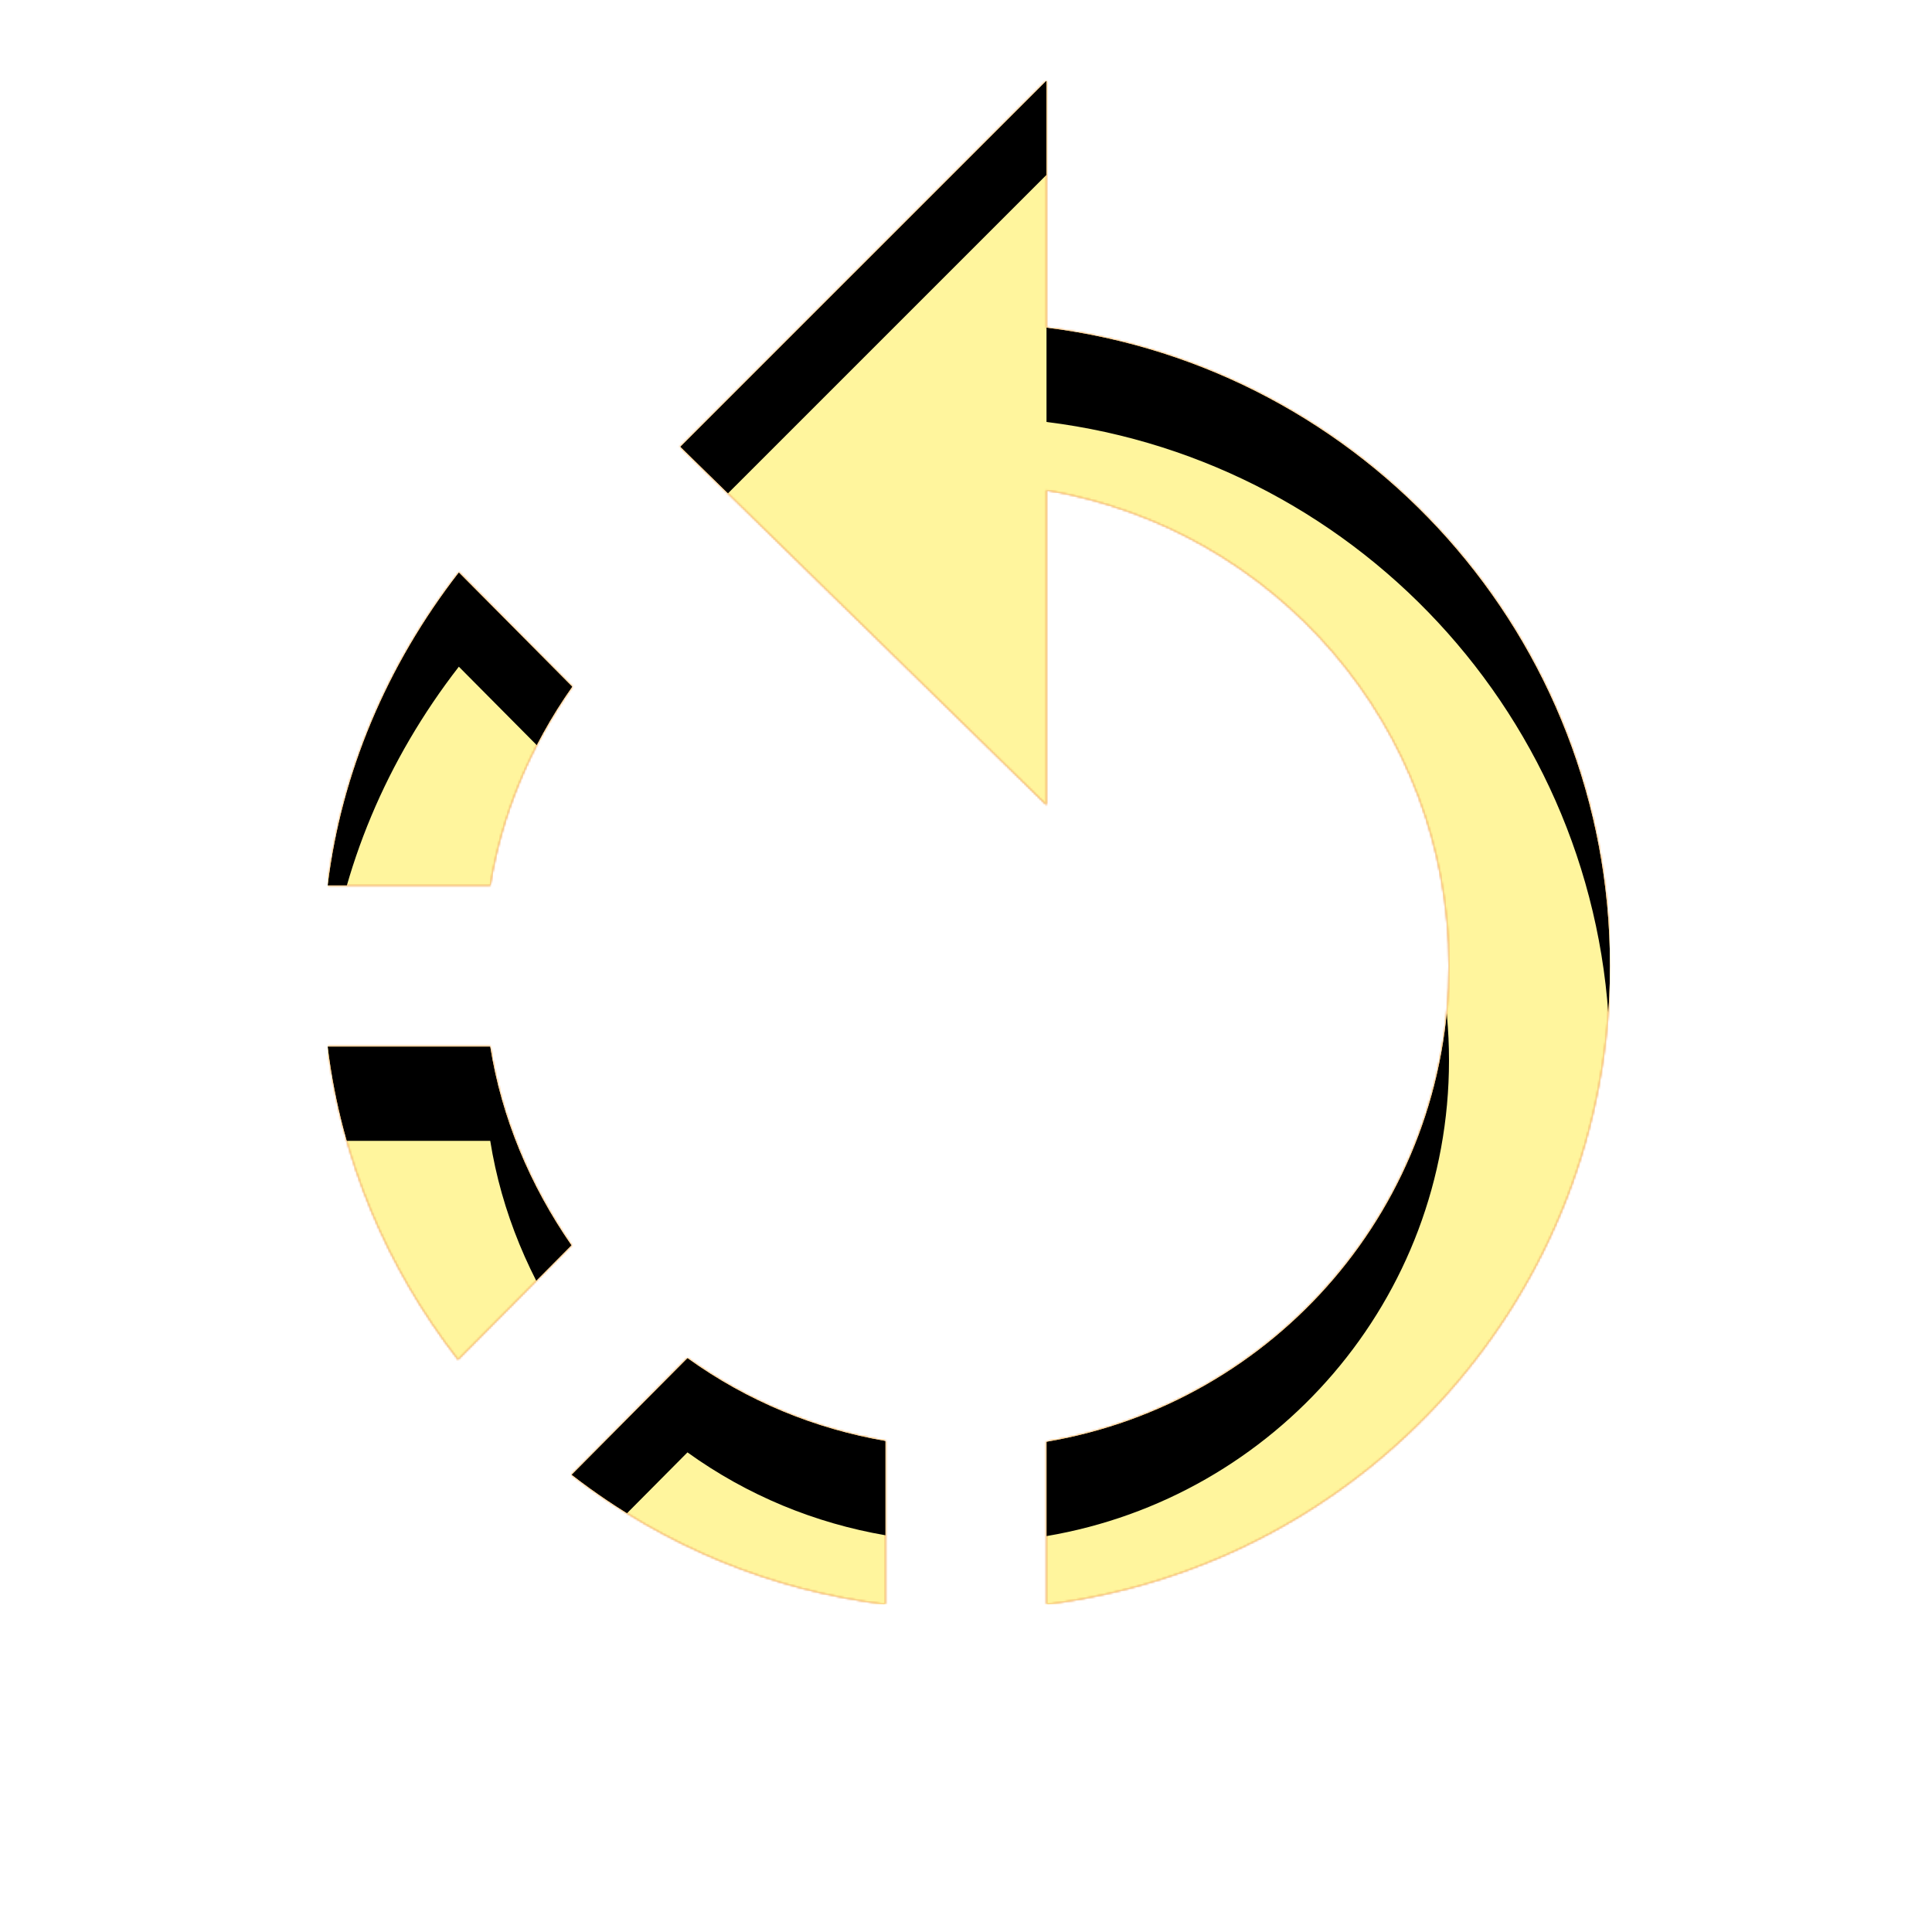 <svg version="1.1" xmlns="http://www.w3.org/2000/svg" xmlns:xlink="http://www.w3.org/1999/xlink" viewBox="0,0,1024,1024">
	<!-- Color names: teamapps-color-1, teamapps-color-2, teamapps-color-3 -->
	<desc>rotate_left icon - Licensed under Apache License v2.0 (http://www.apache.org/licenses/LICENSE-2.0) - Created with Iconfu.com - Derivative work of Material icons (Copyright Google Inc.)</desc>
	<defs>
		<clipPath id="clip-Jf5i0RVu">
			<path d="M853.33,512c0,174.08 -130.13,317.44 -298.66,338.35v-86.19c121.17,-20.48 213.33,-125.44 213.33,-252.16c0,-126.72 -92.16,-231.68 -213.33,-252.16v166.83l-194.14,-189.87l194.14,-194.13v130.98c168.53,20.91 298.66,164.27 298.66,338.35zM364.37,719.79c32,23.04 67.84,37.54 104.96,43.94v86.62c-59.31,-7.25 -116.91,-30.3 -166.4,-68.7zM259.84,469.33h-86.19c7.25,-59.31 31.15,-116.48 69.55,-165.97l60.16,60.59c-22.61,32 -37.55,68.26 -43.52,105.38zM302.93,660.05l-60.16,60.59c-38.4,-49.49 -61.87,-106.66 -69.12,-165.97h86.19c5.97,37.55 20.9,73.38 43.09,105.38z"/>
		</clipPath>
		<radialGradient cx="0" cy="0" r="1448.15" id="color-GyascORf" gradientUnits="userSpaceOnUse">
			<stop offset="0.07" stop-color="#ffffff"/>
			<stop offset="0.75" stop-color="#000000"/>
		</radialGradient>
		<linearGradient x1="0" y1="1024" x2="1024" y2="0" id="color-VqmleUIs" gradientUnits="userSpaceOnUse">
			<stop offset="0.2" stop-color="#000000"/>
			<stop offset="0.8" stop-color="#ffffff"/>
		</linearGradient>
		<filter id="filter-8t1WFaFE" x="0%" y="0%" width="100%" height="100%" color-interpolation-filters="sRGB">
			<feColorMatrix values="1 0 0 0 0 0 1 0 0 0 0 0 1 0 0 0 0 0 0.05 0" in="SourceGraphic"/>
			<feOffset dy="20"/>
			<feGaussianBlur stdDeviation="11" result="blur0"/>
			<feColorMatrix values="1 0 0 0 0 0 1 0 0 0 0 0 1 0 0 0 0 0 0.07 0" in="SourceGraphic"/>
			<feOffset dy="30"/>
			<feGaussianBlur stdDeviation="20" result="blur1"/>
			<feMerge>
				<feMergeNode in="blur0"/>
				<feMergeNode in="blur1"/>
			</feMerge>
		</filter>
		<filter id="filter-RNaySTPN" color-interpolation-filters="sRGB">
			<feOffset/>
		</filter>
		<mask id="mask-FC43fY9M">
			<path d="M853.33,512c0,174.08 -130.13,317.44 -298.66,338.35v-86.19c121.17,-20.48 213.33,-125.44 213.33,-252.16c0,-126.72 -92.16,-231.68 -213.33,-252.16v166.83l-194.14,-189.87l194.14,-194.13v130.98c168.53,20.91 298.66,164.27 298.66,338.35zM364.37,719.79c32,23.04 67.84,37.54 104.96,43.94v86.62c-59.31,-7.25 -116.91,-30.3 -166.4,-68.7zM259.84,469.33h-86.19c7.25,-59.31 31.15,-116.48 69.55,-165.97l60.16,60.59c-22.61,32 -37.55,68.26 -43.52,105.38zM302.93,660.05l-60.16,60.59c-38.4,-49.49 -61.87,-106.66 -69.12,-165.97h86.19c5.97,37.55 20.9,73.38 43.09,105.38z" fill="#ffffff"/>
		</mask>
		<mask id="mask-JnsfgpTh">
			<path d="M853.33,512c0,174.08 -130.13,317.44 -298.66,338.35v-86.19c121.17,-20.48 213.33,-125.44 213.33,-252.16c0,-126.72 -92.16,-231.68 -213.33,-252.16v166.83l-194.14,-189.87l194.14,-194.13v130.98c168.53,20.91 298.66,164.27 298.66,338.35zM364.37,719.79c32,23.04 67.84,37.54 104.96,43.94v86.62c-59.31,-7.25 -116.91,-30.3 -166.4,-68.7zM259.84,469.33h-86.19c7.25,-59.31 31.15,-116.48 69.55,-165.97l60.16,60.59c-22.61,32 -37.55,68.26 -43.52,105.38zM302.93,660.05l-60.16,60.59c-38.4,-49.49 -61.87,-106.66 -69.12,-165.97h86.19c5.97,37.55 20.9,73.38 43.09,105.38z" fill="url(#color-GyascORf)"/>
		</mask>
		<mask id="mask-Kraaw5PD">
			<rect fill="url(#color-VqmleUIs)" x="173.65" y="42.67" width="679.68" height="807.68"/>
		</mask>
	</defs>
	<g fill="none" fill-rule="nonzero" style="mix-blend-mode: normal">
		<g mask="url(#mask-FC43fY9M)">
			<g color="#ffc107" class="teamapps-color-2">
				<rect x="173.65" y="42.67" width="679.68" height="807.68" fill="currentColor"/>
			</g>
			<g color="#e65100" class="teamapps-color-3" mask="url(#mask-Kraaw5PD)">
				<rect x="173.65" y="42.67" width="679.68" height="807.68" fill="currentColor"/>
			</g>
		</g>
		<g filter="url(#filter-RNaySTPN)" mask="url(#mask-JnsfgpTh)">
			<g color="#fff59d" class="teamapps-color-1">
				<rect x="173.65" y="42.67" width="679.68" height="807.68" fill="currentColor"/>
			</g>
		</g>
		<g clip-path="url(#clip-Jf5i0RVu)">
			<path d="M80.65,893.35v-993.68h865.68v993.68zM554.67,173.65v-130.98l-194.14,194.13l194.14,189.87v-166.83c121.17,20.48 213.33,125.44 213.33,252.16c0,126.72 -92.16,231.68 -213.33,252.16v86.19c168.53,-20.91 298.66,-164.27 298.66,-338.35c0,-174.08 -130.13,-317.44 -298.66,-338.35zM302.93,781.65c49.49,38.4 107.09,61.45 166.4,68.7v-86.62c-37.12,-6.4 -72.96,-20.9 -104.96,-43.94zM303.36,363.95l-60.16,-60.59c-38.4,49.49 -62.3,106.66 -69.55,165.97h86.19c5.97,-37.12 20.91,-73.38 43.52,-105.38zM259.84,554.67h-86.19c7.25,59.31 30.72,116.48 69.12,165.97l60.16,-60.59c-22.19,-32 -37.12,-67.83 -43.09,-105.38z" fill="#000000" filter="url(#filter-8t1WFaFE)"/>
		</g>
	</g>
</svg>